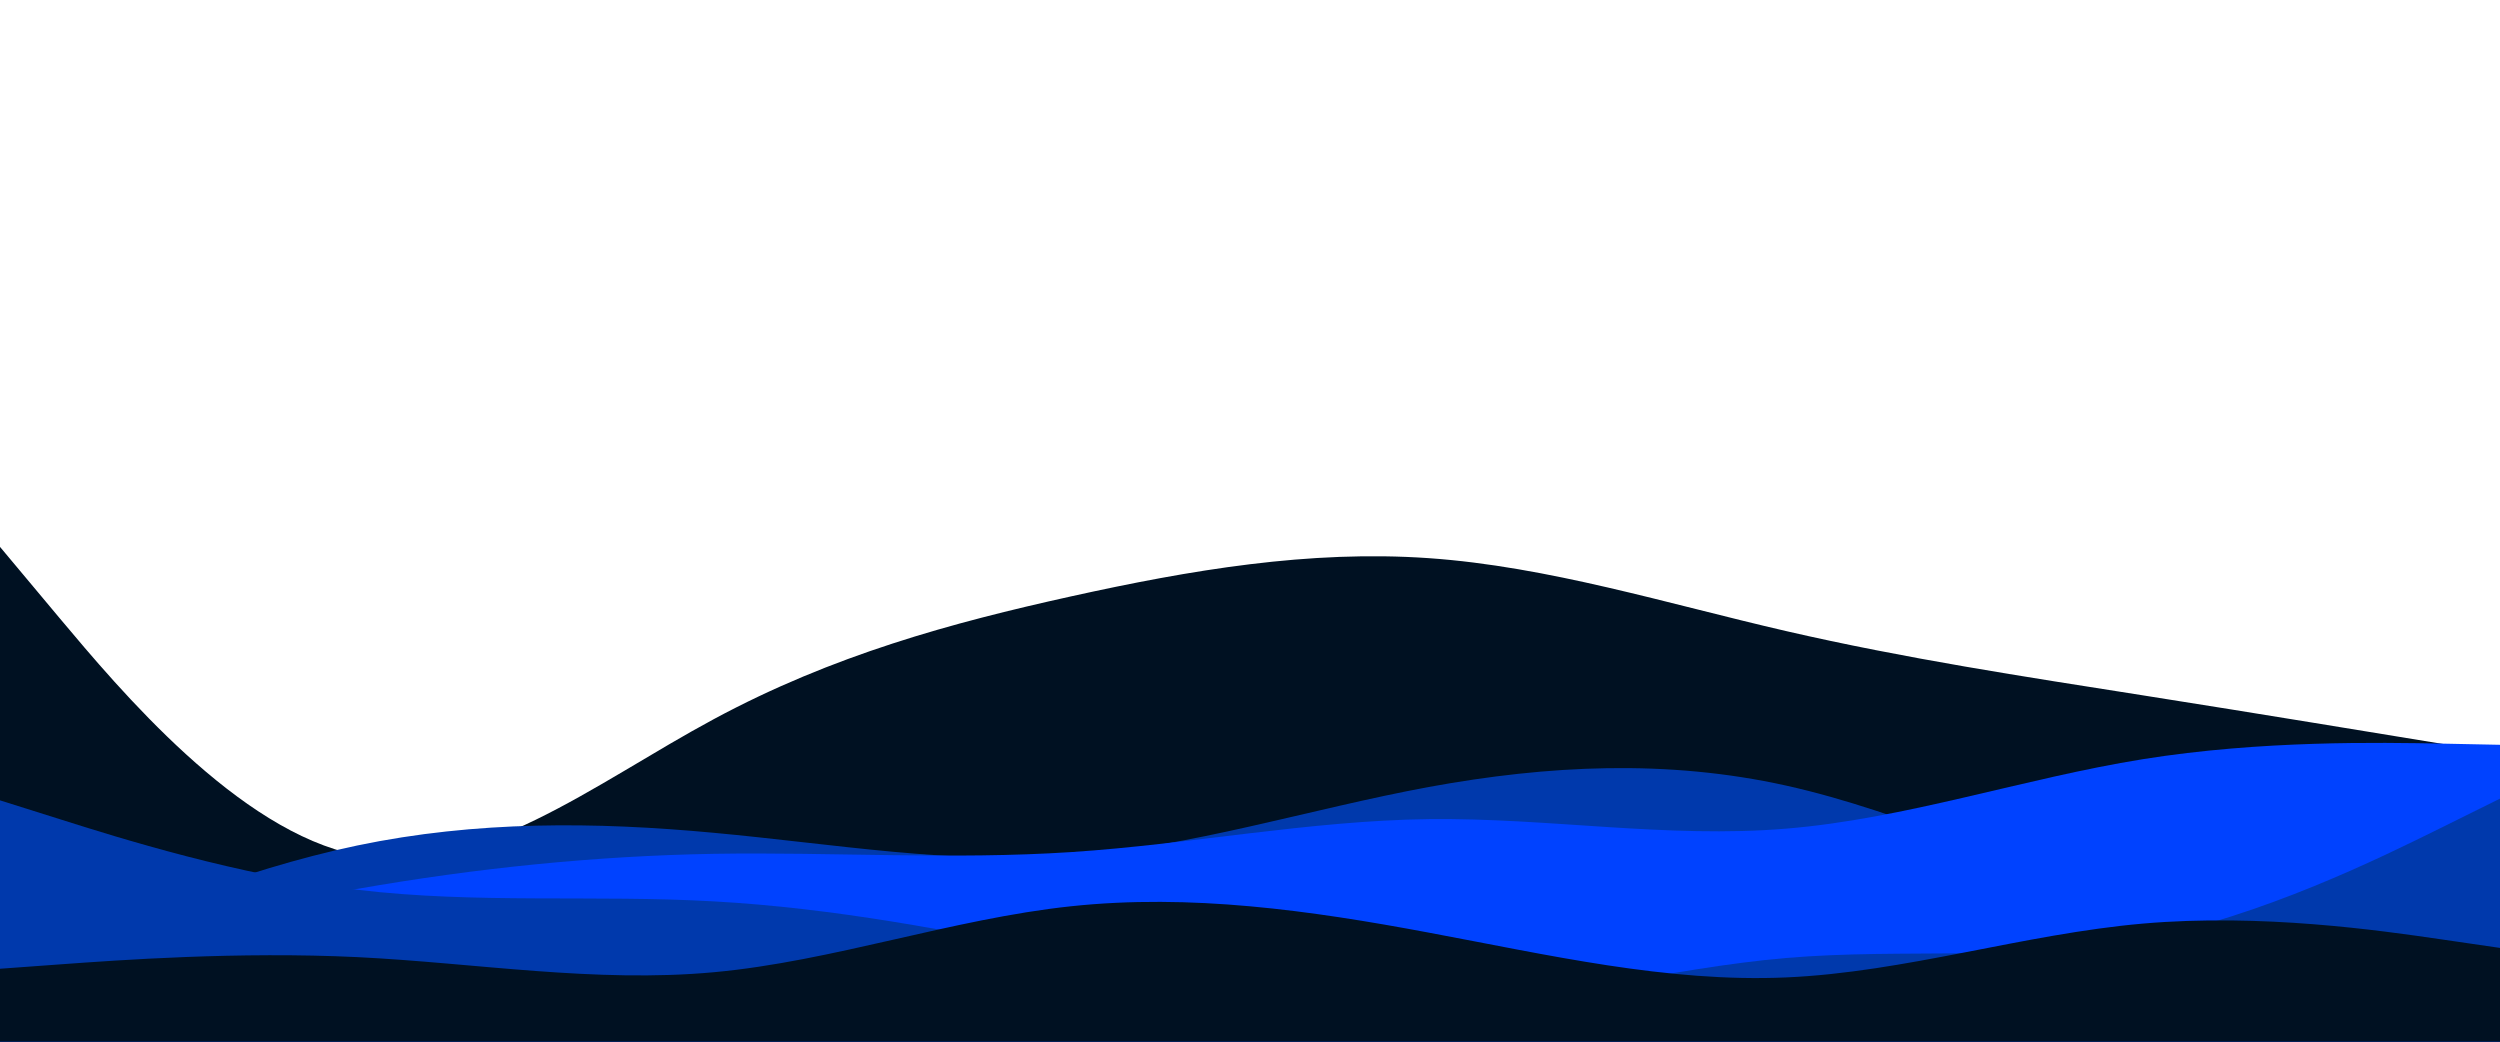<svg id="visual" viewBox="0 0 1440 600" width="1440" height="600" xmlns="http://www.w3.org/2000/svg" xmlns:xlink="http://www.w3.org/1999/xlink" version="1.1"><path d="M0 315L34.3 356C68.7 397 137.3 479 205.8 492.5C274.3 506 342.7 451 411.2 414.2C479.7 377.3 548.3 358.7 617 343.5C685.7 328.3 754.3 316.7 823 321.5C891.7 326.3 960.3 347.7 1028.8 363.5C1097.3 379.3 1165.7 389.7 1234.2 400.5C1302.7 411.3 1371.3 422.7 1405.7 428.3L1440 434L1440 601L1405.7 601C1371.3 601 1302.7 601 1234.2 601C1165.7 601 1097.3 601 1028.8 601C960.3 601 891.7 601 823 601C754.3 601 685.7 601 617 601C548.3 601 479.7 601 411.2 601C342.7 601 274.3 601 205.8 601C137.3 601 68.7 601 34.3 601L0 601Z" fill="#001122"></path><path d="M0 560L34.3 545.3C68.7 530.7 137.3 501.3 205.8 487C274.3 472.7 342.7 473.3 411.2 479.7C479.7 486 548.3 498 617 493C685.7 488 754.3 466 823 453.3C891.7 440.7 960.3 437.3 1028.8 452.5C1097.3 467.7 1165.7 501.3 1234.2 520.5C1302.7 539.7 1371.3 544.3 1405.7 546.7L1440 549L1440 601L1405.7 601C1371.3 601 1302.7 601 1234.2 601C1165.7 601 1097.3 601 1028.8 601C960.3 601 891.7 601 823 601C754.3 601 685.7 601 617 601C548.3 601 479.7 601 411.2 601C342.7 601 274.3 601 205.8 601C137.3 601 68.7 601 34.3 601L0 601Z" fill="#0039ac"></path><path d="M0 558L34.3 549.5C68.7 541 137.3 524 205.8 512C274.3 500 342.7 493 411.2 491.8C479.7 490.7 548.3 495.3 617 490.8C685.7 486.3 754.3 472.7 823 471.8C891.7 471 960.3 483 1028.8 477.3C1097.3 471.7 1165.7 448.3 1234.2 437.3C1302.7 426.3 1371.3 427.7 1405.7 428.3L1440 429L1440 601L1405.7 601C1371.3 601 1302.7 601 1234.2 601C1165.7 601 1097.3 601 1028.8 601C960.3 601 891.7 601 823 601C754.3 601 685.7 601 617 601C548.3 601 479.7 601 411.2 601C342.7 601 274.3 601 205.8 601C137.3 601 68.7 601 34.3 601L0 601Z" fill="#0042ff"></path><path d="M0 461L34.3 471.8C68.7 482.7 137.3 504.3 205.8 512.5C274.3 520.7 342.7 515.3 411.2 519.2C479.7 523 548.3 536 617 550.5C685.7 565 754.3 581 823 579.2C891.7 577.3 960.3 557.7 1028.8 551.8C1097.3 546 1165.7 554 1234.2 541C1302.7 528 1371.3 494 1405.7 477L1440 460L1440 601L1405.7 601C1371.3 601 1302.7 601 1234.2 601C1165.7 601 1097.3 601 1028.8 601C960.3 601 891.7 601 823 601C754.3 601 685.7 601 617 601C548.3 601 479.7 601 411.2 601C342.7 601 274.3 601 205.8 601C137.3 601 68.7 601 34.3 601L0 601Z" fill="#0039ac"></path><path d="M0 558L34.3 555.5C68.7 553 137.3 548 205.8 551.3C274.3 554.7 342.7 566.3 411.2 560C479.7 553.7 548.3 529.3 617 522C685.7 514.7 754.3 524.3 823 537.2C891.7 550 960.3 566 1028.8 563C1097.3 560 1165.7 538 1234.2 532C1302.7 526 1371.3 536 1405.7 541L1440 546L1440 601L1405.7 601C1371.3 601 1302.7 601 1234.2 601C1165.7 601 1097.3 601 1028.8 601C960.3 601 891.7 601 823 601C754.3 601 685.7 601 617 601C548.3 601 479.7 601 411.2 601C342.7 601 274.3 601 205.8 601C137.3 601 68.7 601 34.3 601L0 601Z" fill="#001122"></path></svg>